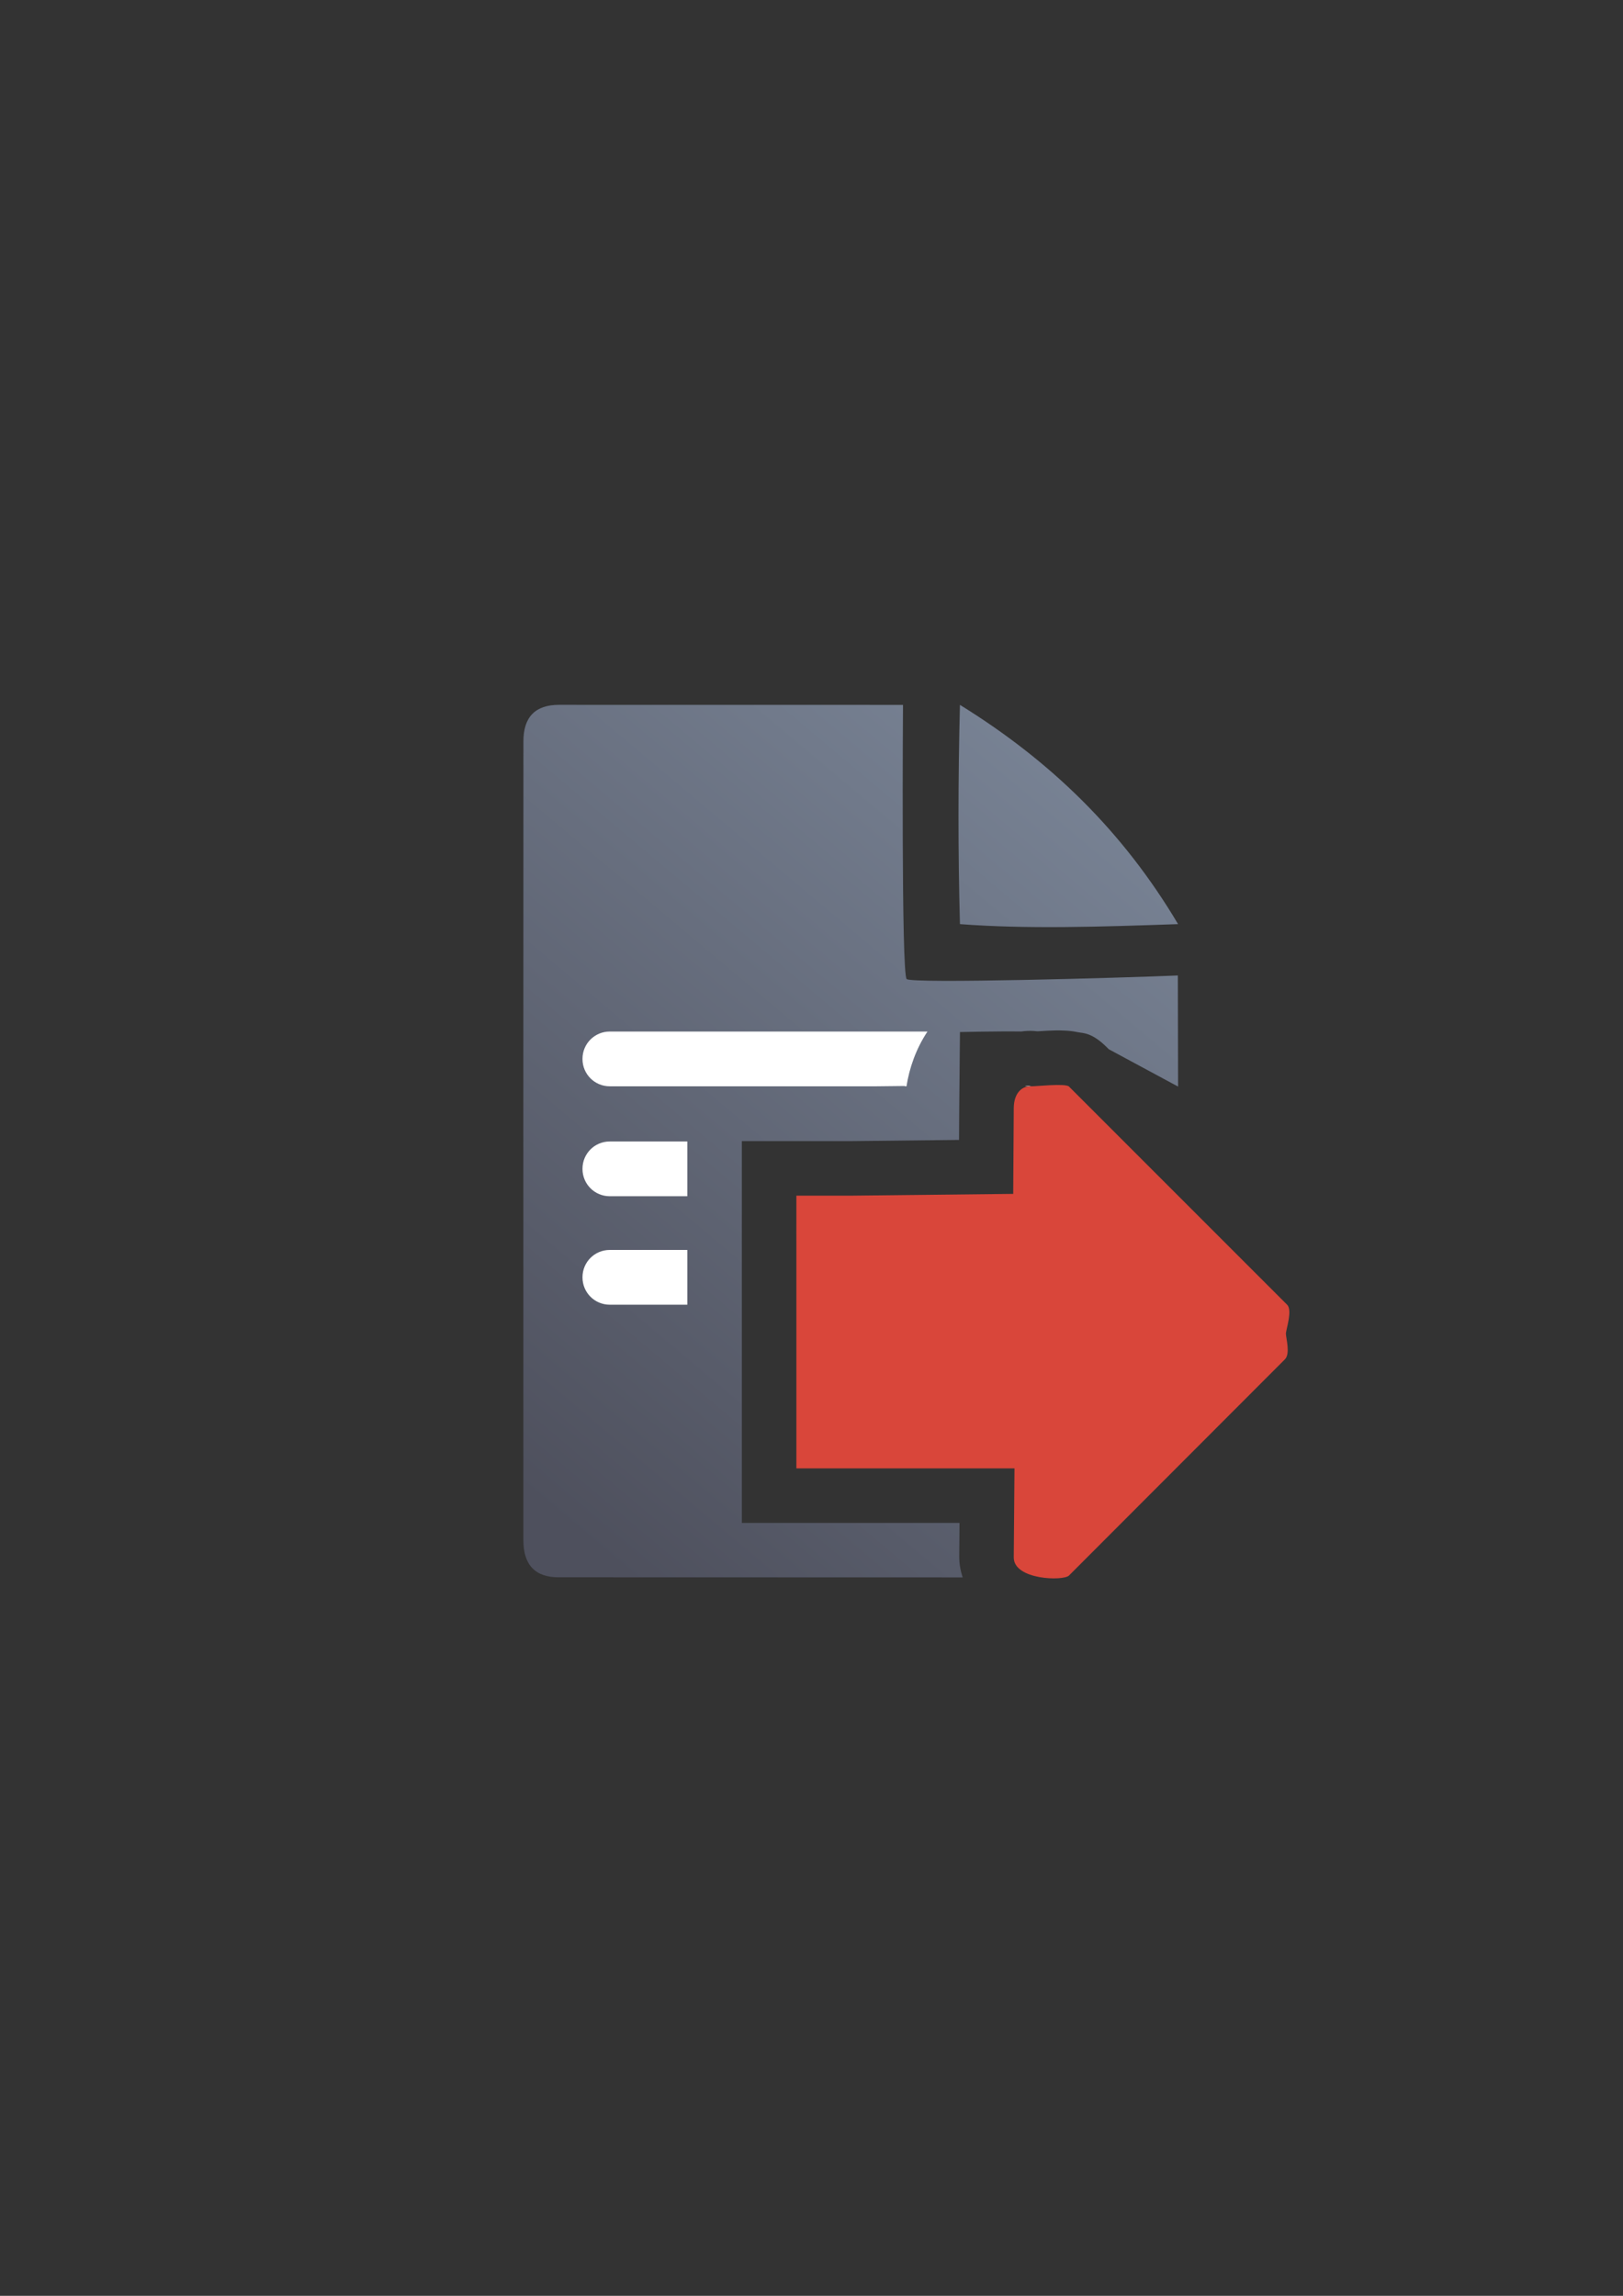 <?xml version="1.0" encoding="UTF-8" standalone="no"?>
<!-- Created with Inkscape (http://www.inkscape.org/) -->

<svg
   xmlns:dc="http://purl.org/dc/elements/1.1/"
   xmlns:cc="http://creativecommons.org/ns#"
   xmlns:rdf="http://www.w3.org/1999/02/22-rdf-syntax-ns#"
   xmlns:svg="http://www.w3.org/2000/svg"
   xmlns="http://www.w3.org/2000/svg"
   xmlns:xlink="http://www.w3.org/1999/xlink"
   xmlns:sodipodi="http://sodipodi.sourceforge.net/DTD/sodipodi-0.dtd"
   xmlns:inkscape="http://www.inkscape.org/namespaces/inkscape"
   width="210mm"
   height="297mm"
   viewBox="0 0 744.094 1052.362"
   id="svg2"
   version="1.1"
   inkscape:version="0.91 r13725"
   inkscape:export-xdpi="3.5819318"
   inkscape:export-ydpi="3.5819318"
   sodipodi:docname="export.svg"
   inkscape:export-filename="D:\Dokumente\Arbeit\RRZE\github\bicons\16x16\actions\export.png">
  <rect x="0" y="0" width="744.094" height="1052.362" fill="#333333" stroke="none"/>
  <defs
     id="defs4">
    <linearGradient
       id="linearGradient2224">
      <stop
         id="stop2226"
         offset="0"
         style="stop-color:#7c7c7c;stop-opacity:1;" />
      <stop
         id="stop2228"
         offset="1"
         style="stop-color:#b8b8b8;stop-opacity:1;" />
    </linearGradient>
    <linearGradient
       id="linearGradient15218">
      <stop
         id="stop15220"
         offset="0"
         style="stop-color:#eeeeef;stop-opacity:1;" />
      <stop
         id="stop2736"
         offset="0.599"
         style="stop-color:#d3d7cf;stop-opacity:1;" />
      <stop
         id="stop2738"
         offset="0.828"
         style="stop-color:#ffffff;stop-opacity:1;" />
      <stop
         id="stop15222"
         offset="1"
         style="stop-color:#d3d7cf;stop-opacity:1;" />
    </linearGradient>
    <pattern
       y="0"
       x="0"
       height="6"
       width="6"
       patternUnits="userSpaceOnUse"
       id="EMFhbasepattern" />
    <linearGradient
       inkscape:collect="always"
       xlink:href="#linearGradient4167"
       id="linearGradient4201"
       x1="286.383"
       y1="672.921"
       x2="532.517"
       y2="367.749"
       gradientUnits="userSpaceOnUse"
       gradientTransform="matrix(1.091,0,0,1.136,-228.372,-375.466)" />
    <linearGradient
       inkscape:collect="always"
       id="linearGradient4167">
      <stop
         style="stop-color:#4e505d;stop-opacity:1;"
         offset="0"
         id="stop4169" />
      <stop
         style="stop-color:#7a8597;stop-opacity:1"
         offset="1"
         id="stop4171" />
    </linearGradient>
  </defs>
  <sodipodi:namedview
     id="base"
     pagecolor="#ffffff"
     bordercolor="#666666"
     borderopacity="1.0"
     inkscape:pageopacity="0.0"
     inkscape:pageshadow="2"
     inkscape:zoom="1.3499122"
     inkscape:cx="499.76431"
     inkscape:cy="519.04422"
     inkscape:document-units="px"
     inkscape:current-layer="layer1"
     showgrid="false"
     showguides="true"
     inkscape:guide-bbox="true"
     inkscape:window-width="1600"
     inkscape:window-height="837"
     inkscape:window-x="-4"
     inkscape:window-y="-4"
     inkscape:window-maximized="1"
     inkscape:snap-bbox="true"
     inkscape:bbox-nodes="true">
    <sodipodi:guide
       position="315.536,730.179"
       orientation="0,1"
       id="guide3338" />
    <sodipodi:guide
       position="351.25,330.179"
       orientation="0,1"
       id="guide3340" />
    <sodipodi:guide
       position="189.107,408.839"
       orientation="1,0"
       id="guide3344" />
    <inkscape:grid
       type="xygrid"
       id="grid3440" />
    <sodipodi:guide
       position="0,0"
       orientation="0,1"
       id="guide3405" />
    <sodipodi:guide
       position="214.125,684.5"
       orientation="1,0"
       id="guide3407" />
    <sodipodi:guide
       position="0,0"
       orientation="0,1"
       id="guide3409" />
    <sodipodi:guide
       position="589.045,378.302"
       orientation="1,0"
       id="guide3411" />
    <sodipodi:guide
       position="564,683.375"
       orientation="1,0"
       id="guide3413" />
  </sodipodi:namedview>
  <g
     inkscape:label="Ebene 1"
     inkscape:groupmode="layer"
     id="layer1">
    <g
       id="g4266"
       transform="translate(-201.774,-44.304)">
      <g
         id="g4518"
         transform="translate(391.886,-284.984)">
        <path
           sodipodi:nodetypes="ccccccccccccccccccccsccccccsccccccssccccsccccccccccccccc"
           inkscape:connector-curvature="0"
           style="fill:url(#linearGradient4201);fill-opacity:1;fill-rule:evenodd;stroke:none;stroke-width:1px;stroke-linecap:butt;stroke-linejoin:miter;stroke-opacity:1"
           d="m 66.203,0.012 c -10.934,-0.019 -16.39,5.611 -16.344,16.832 -0.046,93.324 -0.045,252.411 -0.016,366.068 -0.029,11.342 5.457,17.096 16.299,17.02 l 185.098,0.049 c -0.043,-0.13 -0.072,-0.261 -0.113,-0.391 -0.195,-0.598 -0.368,-1.203 -0.527,-1.814 -0.017,-0.066 -0.036,-0.133 -0.053,-0.199 -0.263,-1.042 -0.472,-2.101 -0.619,-3.176 -0.066,-0.471 -0.121,-0.941 -0.162,-1.41 -0.002,-0.029 -0.007,-0.057 -0.01,-0.086 -0.012,-0.143 -0.018,-0.286 -0.027,-0.43 -0.043,-0.638 -0.07,-1.274 -0.065,-1.906 L 249.793,375 187.277,375 150,375 l 0,-126.145 -0.008,-10.568 0,-0.002 0,-0.006 0,-0.01 c 0,-0.028 -1e-5,-0.01 0,-0.037 -1.8e-4,-0.641 0.002,-0.84 0.004,-0.91 0.003,-0.124 0.006,0.082 0.004,0.592 L 150,200 l 49.738,0 49.832,-0.551 0.094,-14.727 C 249.716,176.559 250,150 250,150 c 0,0 17.17,-0.402 28.145,-0.254 1.851,-0.264 3.712,-0.354 5.545,-0.25 l 0.002,0 c 0.632,0.036 1.255,0.095 1.873,0.168 1.36,-0.093 2.895,-0.194 4.635,-0.275 2.365,-0.111 4.84,-0.209 7.943,-0.049 1.552,0.08 3.217,0.173 5.818,0.715 2.601,0.542 6.558,-7.3e-4 13.85,7.402 l 0.418,0.424 L 350,175 349.895,124.07 c -25.756,1.086 -121.78,3.84 -124.32,1.65 -2.541,-2.19 -1.689,-125.686 -1.689,-125.686 0,0 -133.617,-0.026 -157.682,-0.023 z M 249.992,0.029 c -0.865,34.041 -0.902,67.564 0,100.5 30.496,2.324 64.119,1.25 100.008,0 C 324.716,57.948 291.522,25.688 249.992,0.029 Z m 49.9,224.168 -0.162,25.506 -99.258,1.098 0.055,74.199 99.68,0 -0.221,26.936 49.906,-47.898 0,-31.402 z"
           transform="translate(0,652.362)"
           id="path4244" />
        <path
           style="color:#252525;clip-rule:nonzero;display:inline;overflow:visible;visibility:visible;opacity:1;isolation:auto;mix-blend-mode:normal;color-interpolation:sRGB;color-interpolation-filters:linearRGB;solid-color:#252525;solid-opacity:1;fill:#ffffff;fill-opacity:1;fill-rule:nonzero;stroke:none;stroke-width:50;stroke-linecap:square;stroke-linejoin:round;stroke-miterlimit:4;stroke-dasharray:none;stroke-dashoffset:0;stroke-opacity:1;color-rendering:auto;image-rendering:auto;shape-rendering:auto;text-rendering:auto;enable-background:accumulate"
           d="m 89.443,149.768 c -6.925,0 -12.5,5.575 -12.5,12.5 l 0,0.102 c 0,6.925 5.575,12.5 12.5,12.5 l 122.055,0 13.229,-0.146 0,0.146 0.754,0 c 1.328,-8.416 4.363,-17.198 9.621,-25.102 l -145.658,0 z m 191.355,24.943 c -0.412,0.019 -0.727,0.082 -1,0.158 l 2.803,0 c -0.326,-0.074 -0.643,-0.128 -0.936,-0.146 -0.325,-0.02 -0.612,-0.024 -0.867,-0.012 z M 89.443,200.158 c -6.925,0 -12.5,5.575 -12.5,12.5 l 0,0.102 c 0,6.925 5.575,12.5 12.5,12.5 l 35.557,0 0,-25.102 -35.557,0 z m 0,49.719 c -6.925,0 -12.5,5.575 -12.5,12.5 l 0,0.102 c 0,6.925 5.575,12.5 12.5,12.5 l 35.557,0 0,-25.102 -35.557,0 z m 196.303,24.176 -60.729,0.672 0,0.254 56,0 c 1.676,0 3.27,-0.332 4.729,-0.926 z"
           transform="translate(0,652.362)"
           id="rect4227"
           inkscape:connector-curvature="0" />
        <rect
           style="fill:none;fill-rule:evenodd;stroke:none;stroke-width:1px;stroke-linecap:butt;stroke-linejoin:miter;stroke-opacity:1"
           id="rect3336"
           width="400"
           height="400"
           x="-1.005"
           y="651.471"
           inkscape:export-xdpi="4.9499998"
           inkscape:export-ydpi="4.9499998" />
        <path
           style="fill:#d9463a;fill-opacity:1;fill-rule:evenodd;stroke:none"
           d="m 282.602,174.869 c -3.932,-0.224 -7.892,2.837 -7.938,10.012 l -0.25,39.295 L 199.877,225 175,225 l 0,13.098 c -6.3e-4,0.058 -0.008,0.114 -0.008,0.172 L 175,248.846 175,350 l 12.277,0 87.723,0 -0.336,40.773 c -0.086,10.392 22.766,10.945 25.336,8.336 l 98.995,-99.109 c 2.57,-2.609 0.444,-9.763 0.444,-11.73 0,-1.925 3.13,-10.661 0.561,-13.27 L 300,175 c -1.606,-1.631 -15.611,-0.029 -17.398,-0.131 z"
           id="path4231"
           inkscape:connector-curvature="0"
           sodipodi:nodetypes="sscccccccccsccsccs"
           transform="translate(0,652.362)" />
      </g>
    </g>
  </g>
</svg>
